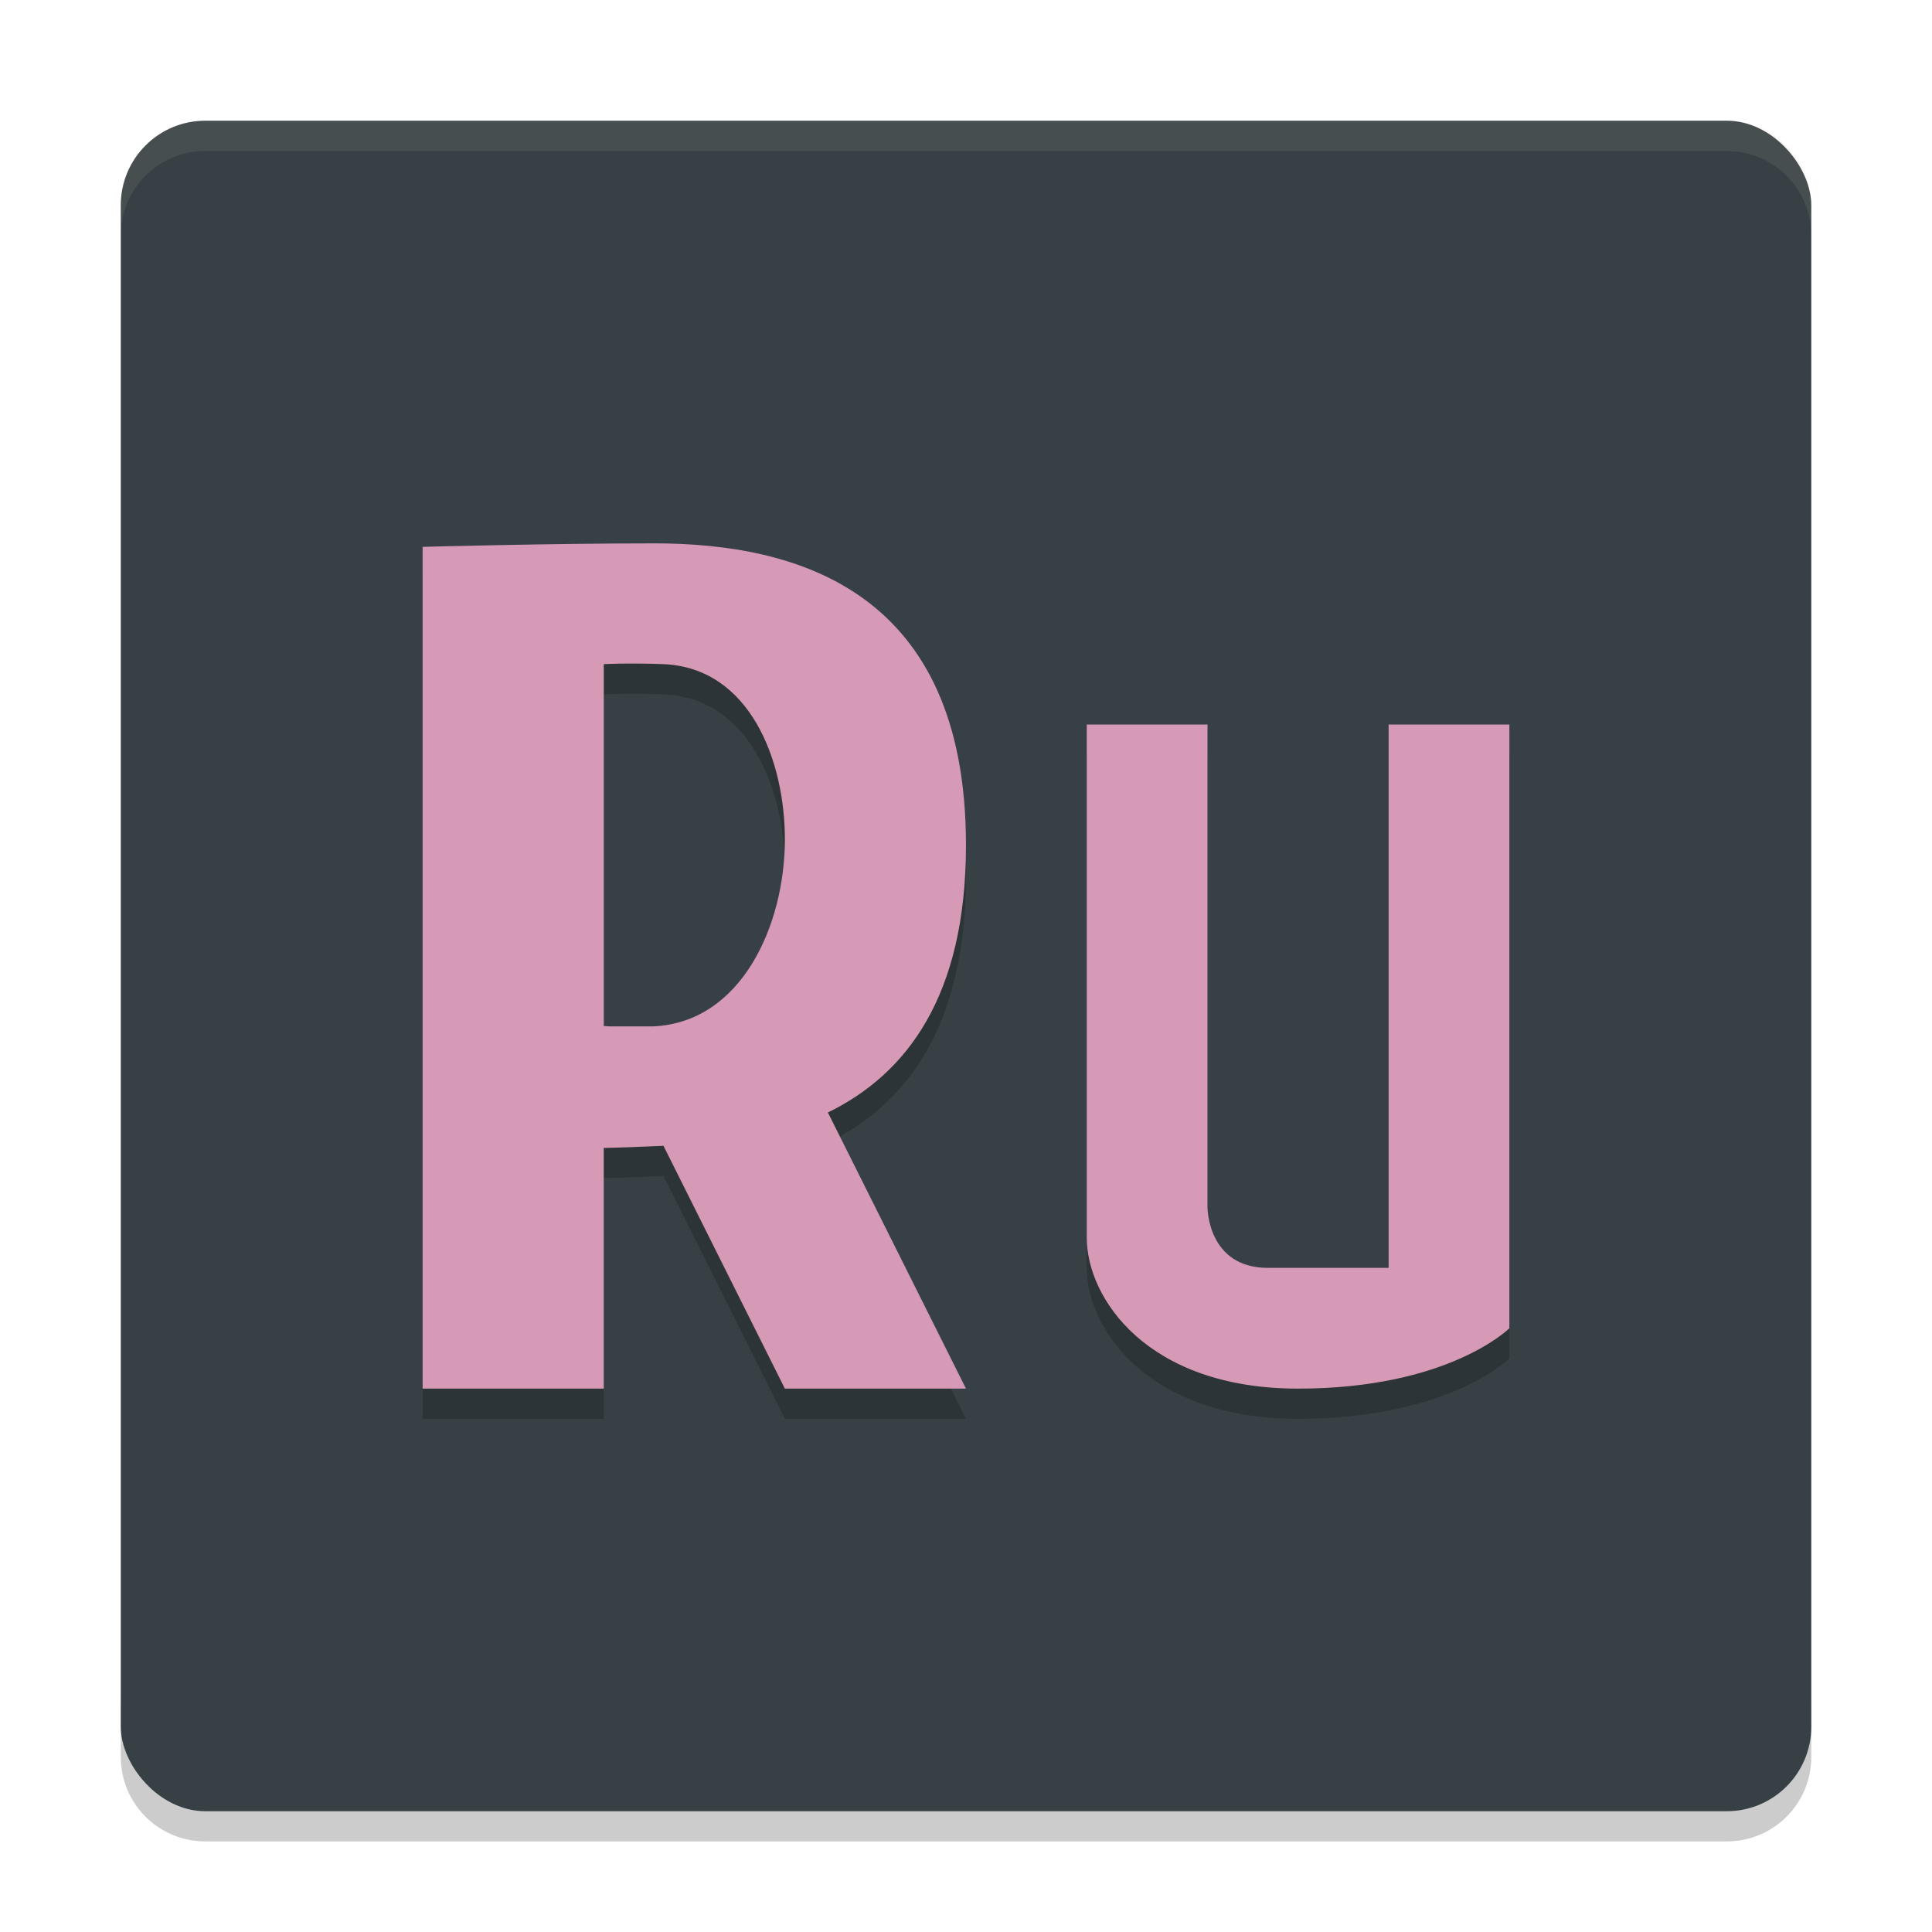<svg width="64" height="64" version="1.1" xmlns="http://www.w3.org/2000/svg">
 <path d="m4.001 56.199v2c0 1.55 1.25 2.8 2.801 2.8h50.399c1.55 0 2.8-1.25 2.8-2.8v-2c0 1.55-1.25 2.8-2.8 2.8h-50.399c-1.55 0-2.8-1.25-2.8-2.8z" style="opacity:.2"/>
 <rect x="4.001" y="3.999" width="56" height="56" rx="2.8" ry="2.8" style="fill:#374145"/>
 <path d="M 21.662,19 C 18.203,19 14,19.115 14,19.115 V 47 h 6 v -7.973 c 0,0 0.6,-0.01 1.662,-0.057 0.104,6.21e-4 0.212,-0.013 0.316,-0.014 L 26,47 h 6 L 27.426,37.854 C 30.029,36.582 32,34.003 32,29 32,20.6 26.462,19 21.662,19 Z m -1.113,3.984 C 20.895,22.979 21.384,22.978 21.961,23 24.853,23.11 26,26.213 26,28.801 26,31.643 24.563,34.876 21.633,35 H 20.193 C 20.124,34.994 20.091,34.998 20,34.988 V 23 c 0,0 0.203,-0.01 0.549,-0.016 z" style="opacity:.2"/>
 <path d="m21.662 18c-3.459 0-7.662 0.115-7.662 0.115v27.885h6v-7.973s0.6-0.01 1.662-0.057c0.104 6.21e-4 0.212-0.013 0.316-0.014l4.021 8.043h6l-4.574-9.146c2.603-1.271 4.574-3.85 4.574-8.854 0-8.4-5.538-10-10.338-10zm-1.113 3.984c0.346-0.005 0.835-0.006 1.412 0.016 2.892 0.11 4.039 3.213 4.039 5.801 0 2.843-1.437 6.075-4.367 6.199h-1.439c-0.069-0.006-0.102-0.002-0.193-0.012v-11.988s0.203-0.01 0.549-0.016z" style="fill:#d699b6"/>
 <path d="m6.801 3.999c-1.551 0-2.801 1.25-2.801 2.801v1.002c0-1.551 1.25-2.801 2.801-2.801h50.398c1.55 0 2.801 1.25 2.801 2.801v-1.002c0-1.551-1.251-2.801-2.801-2.801z" style="fill:#d3c6aa;opacity:.1"/>
 <path d="m50 25v20s-2 2-7 2-7-3-7-5v-17h4v16s0 2 2 2h4v-18z" style="opacity:.2"/>
 <path d="m50 24v20s-2 2-7 2-7-3-7-5v-17h4v16s0 2 2 2h4v-18z" style="fill:#d699b6"/>
</svg>
